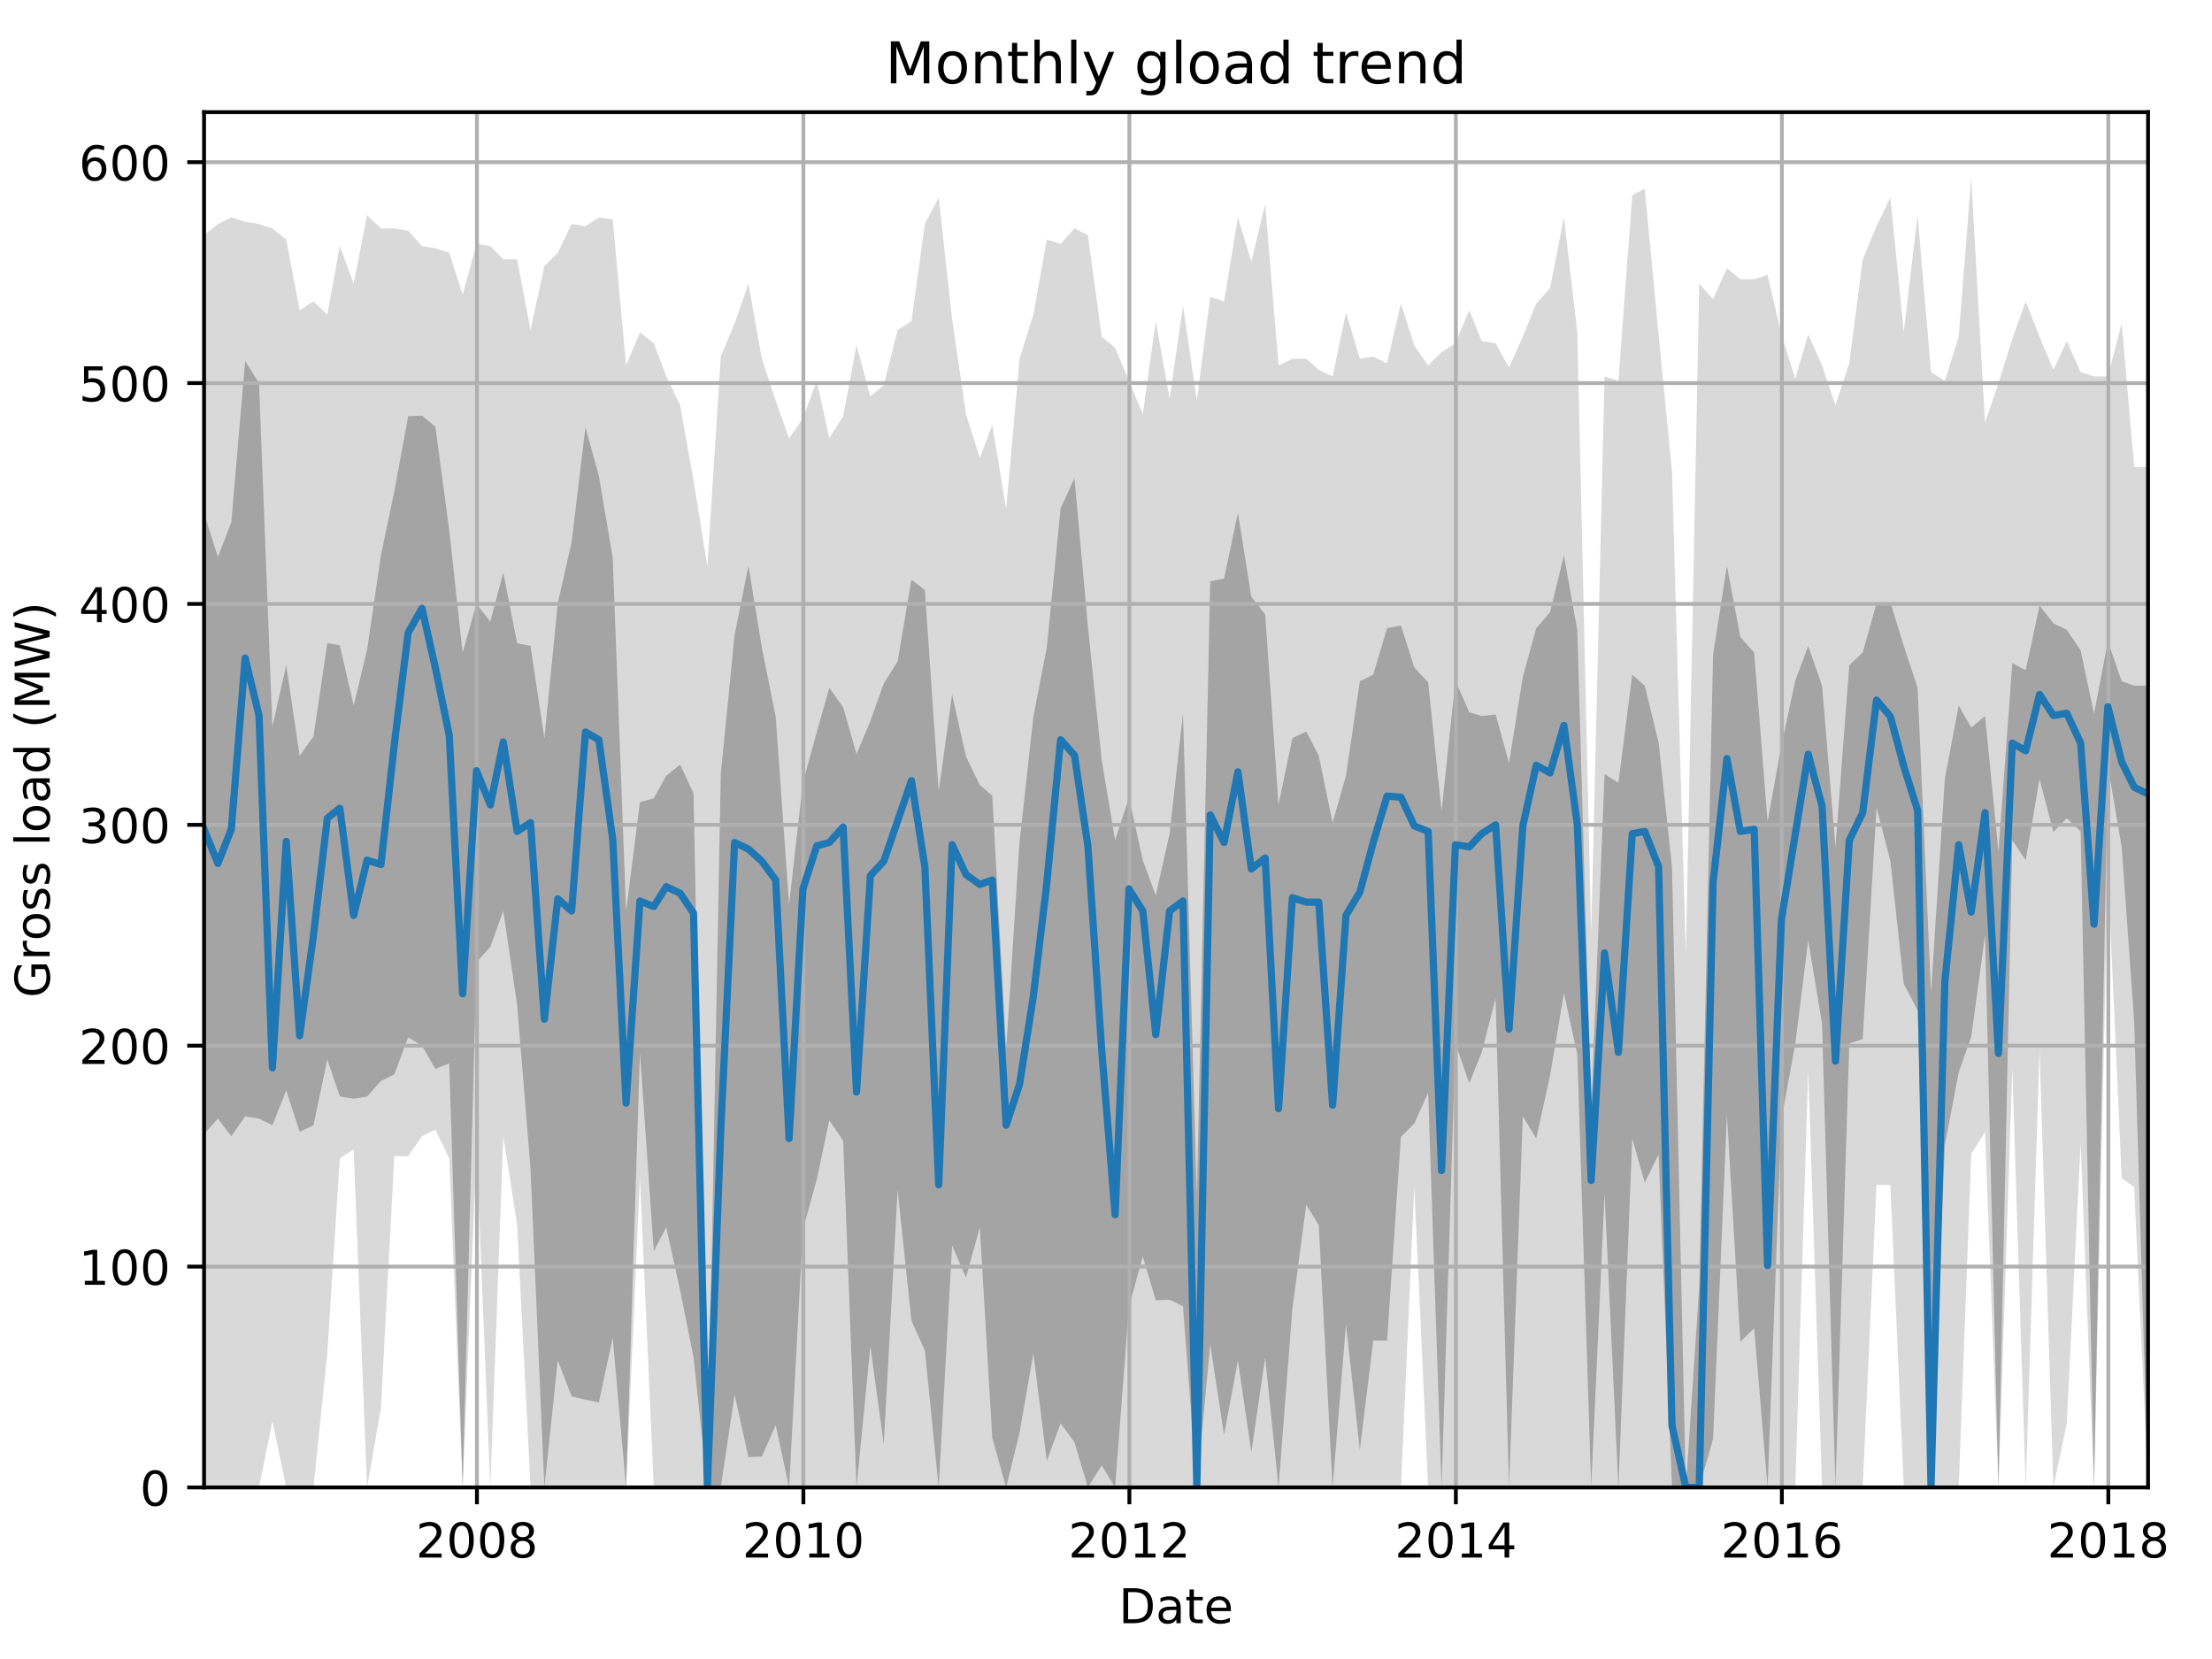 <?xml version="1.0" encoding="utf-8" standalone="no"?>
<!DOCTYPE svg PUBLIC "-//W3C//DTD SVG 1.1//EN"
  "http://www.w3.org/Graphics/SVG/1.1/DTD/svg11.dtd">
<!-- Created with matplotlib (http://matplotlib.org/) -->
<svg height="345.6pt" version="1.1" viewBox="0 0 460.8 345.6" width="460.8pt" xmlns="http://www.w3.org/2000/svg" xmlns:xlink="http://www.w3.org/1999/xlink">
 <defs>
  <style type="text/css">
*{stroke-linecap:butt;stroke-linejoin:round;}
  </style>
 </defs>
 <g id="figure_1">
  <g id="patch_1">
   <path d="M 0 345.6 
L 460.8 345.6 
L 460.8 0 
L 0 0 
z
" style="fill:none;"/>
  </g>
  <g id="axes_1">
   <g id="patch_2">
    <path d="M 42.511 309.863 
L 447.48 309.863 
L 447.48 23.365 
L 42.511 23.365 
z
" style="fill:none;"/>
   </g>
   <g id="PolyCollection_1">
    <path clip-path="url(#pe434e7a01a)" d="M 42.511 48.971 
L 42.511 309.863 
L 45.395 309.863 
L 48.186 309.863 
L 51.07 309.863 
L 53.954 309.863 
L 56.745 296.06 
L 59.629 309.863 
L 62.42 309.863 
L 65.304 309.863 
L 68.188 281.796 
L 70.793 241.304 
L 73.677 239.464 
L 76.468 309.863 
L 79.352 293.299 
L 82.143 240.844 
L 85.027 240.844 
L 87.911 236.703 
L 90.702 235.323 
L 93.586 241.304 
L 96.377 309.863 
L 99.261 239.464 
L 102.145 309.863 
L 104.843 236.703 
L 107.727 255.108 
L 110.518 309.863 
L 113.402 309.863 
L 116.193 309.863 
L 119.077 309.863 
L 121.961 309.863 
L 124.752 309.863 
L 127.636 309.863 
L 130.427 309.863 
L 133.311 245.446 
L 136.195 309.863 
L 138.799 309.863 
L 141.683 309.863 
L 144.474 309.863 
L 147.358 309.863 
L 150.149 309.863 
L 153.033 309.863 
L 155.917 309.863 
L 158.708 309.863 
L 161.592 309.863 
L 164.383 309.863 
L 167.267 309.863 
L 170.151 309.863 
L 172.756 309.863 
L 175.64 309.863 
L 178.431 309.863 
L 181.315 309.863 
L 184.106 309.863 
L 186.99 309.863 
L 189.874 309.863 
L 192.665 309.863 
L 195.549 309.863 
L 198.34 309.863 
L 201.224 309.863 
L 204.108 309.863 
L 206.713 309.863 
L 209.597 309.863 
L 212.388 309.863 
L 215.272 309.863 
L 218.063 309.863 
L 220.947 309.863 
L 223.831 309.863 
L 226.622 309.863 
L 229.506 309.863 
L 232.297 309.863 
L 235.181 309.863 
L 238.065 309.863 
L 240.763 309.863 
L 243.647 309.863 
L 246.438 309.863 
L 249.322 309.863 
L 252.113 309.863 
L 254.997 309.863 
L 257.881 309.863 
L 260.672 309.863 
L 263.556 309.863 
L 266.346 309.863 
L 269.23 309.863 
L 272.114 309.863 
L 274.719 309.863 
L 277.603 309.863 
L 280.394 309.863 
L 283.278 309.863 
L 286.069 309.863 
L 288.953 309.863 
L 291.837 309.863 
L 294.628 247.286 
L 297.512 309.863 
L 300.303 309.863 
L 303.187 309.863 
L 306.071 309.863 
L 308.676 309.863 
L 311.56 309.863 
L 314.351 309.863 
L 317.235 309.863 
L 320.026 309.863 
L 322.91 309.863 
L 325.794 309.863 
L 328.585 309.863 
L 331.469 309.863 
L 334.26 309.863 
L 337.144 309.863 
L 340.028 309.863 
L 342.633 309.863 
L 345.517 309.863 
L 348.308 309.863 
L 351.192 309.863 
L 353.983 309.863 
L 356.867 309.863 
L 359.751 309.863 
L 362.542 309.863 
L 365.426 309.863 
L 368.217 309.863 
L 371.101 309.863 
L 373.985 309.863 
L 376.683 222.899 
L 379.567 309.863 
L 382.358 309.863 
L 385.242 309.863 
L 388.032 309.863 
L 390.916 246.826 
L 393.8 246.826 
L 396.591 309.863 
L 399.475 309.863 
L 402.266 309.863 
L 405.15 309.863 
L 408.034 309.863 
L 410.639 240.384 
L 413.523 235.783 
L 416.314 309.863 
L 419.198 222.439 
L 421.989 309.863 
L 424.873 218.758 
L 427.757 309.863 
L 430.548 296.52 
L 433.432 238.084 
L 436.223 309.863 
L 439.107 181.488 
L 441.991 245.446 
L 444.596 247.286 
L 447.48 309.863 
L 447.48 97.285 
L 447.48 97.285 
L 444.596 97.285 
L 441.991 67.376 
L 439.107 78.419 
L 436.223 78.419 
L 433.432 77.499 
L 430.548 71.057 
L 427.757 77.039 
L 424.873 70.137 
L 421.989 62.775 
L 419.198 70.597 
L 416.314 79.8 
L 413.523 88.082 
L 410.639 37.008 
L 408.034 70.137 
L 405.15 79.34 
L 402.266 77.499 
L 399.475 44.83 
L 396.591 69.217 
L 393.8 41.149 
L 390.916 47.131 
L 388.032 54.033 
L 385.242 75.659 
L 382.358 84.401 
L 379.567 76.119 
L 376.683 69.677 
L 373.985 78.879 
L 371.101 69.677 
L 368.217 57.253 
L 365.426 58.174 
L 362.542 58.174 
L 359.751 55.873 
L 356.867 62.315 
L 353.983 59.094 
L 351.192 198.973 
L 348.308 98.205 
L 345.517 69.677 
L 342.633 39.308 
L 340.028 40.689 
L 337.144 79.34 
L 334.26 78.419 
L 331.469 194.371 
L 328.585 69.217 
L 325.794 45.29 
L 322.91 60.014 
L 320.026 63.235 
L 317.235 70.137 
L 314.351 76.579 
L 311.56 71.517 
L 308.676 71.057 
L 306.071 64.615 
L 303.187 71.517 
L 300.303 73.358 
L 297.512 76.119 
L 294.628 71.978 
L 291.837 63.235 
L 288.953 75.659 
L 286.069 74.278 
L 283.278 74.738 
L 280.394 65.076 
L 277.603 78.419 
L 274.719 77.039 
L 272.114 74.738 
L 269.23 74.738 
L 266.346 76.119 
L 263.556 42.529 
L 260.672 54.493 
L 257.881 45.29 
L 254.997 62.775 
L 252.113 61.855 
L 249.322 83.481 
L 246.438 63.695 
L 243.647 83.021 
L 240.763 66.916 
L 238.065 86.241 
L 235.181 79.34 
L 232.297 72.438 
L 229.506 70.137 
L 226.622 48.971 
L 223.831 47.591 
L 220.947 50.812 
L 218.063 49.891 
L 215.272 65.536 
L 212.388 74.738 
L 209.597 106.027 
L 206.713 88.542 
L 204.108 95.444 
L 201.224 86.241 
L 198.34 66.456 
L 195.549 41.149 
L 192.665 46.671 
L 189.874 66.916 
L 186.99 68.757 
L 184.106 80.26 
L 181.315 82.56 
L 178.431 71.978 
L 175.64 86.702 
L 172.756 91.303 
L 170.151 79.34 
L 167.267 87.162 
L 164.383 91.303 
L 161.592 83.481 
L 158.708 74.738 
L 155.917 59.094 
L 153.033 67.376 
L 150.149 74.278 
L 147.358 117.99 
L 144.474 100.045 
L 141.683 84.401 
L 138.799 78.419 
L 136.195 71.517 
L 133.311 69.217 
L 130.427 76.119 
L 127.636 45.75 
L 124.752 45.29 
L 121.961 47.131 
L 119.077 46.671 
L 116.193 52.652 
L 113.402 55.413 
L 110.518 68.757 
L 107.727 54.033 
L 104.843 54.033 
L 102.145 51.272 
L 99.261 50.812 
L 96.377 61.395 
L 93.586 52.652 
L 90.702 51.732 
L 87.911 51.272 
L 85.027 48.051 
L 82.143 47.591 
L 79.352 47.591 
L 76.468 44.83 
L 73.677 59.094 
L 70.793 51.272 
L 68.188 65.536 
L 65.304 62.775 
L 62.42 64.615 
L 59.629 49.891 
L 56.745 47.591 
L 53.954 46.671 
L 51.07 46.21 
L 48.186 45.29 
L 45.395 46.671 
L 42.511 48.971 
z
" style="fill:#808080;fill-opacity:0.3;"/>
   </g>
   <g id="PolyCollection_2">
    <path clip-path="url(#pe434e7a01a)" d="M 42.511 106.947 
L 42.511 236.243 
L 45.395 233.022 
L 48.186 236.703 
L 51.07 232.562 
L 53.954 233.022 
L 56.745 234.403 
L 59.629 227.156 
L 62.42 235.783 
L 65.304 234.403 
L 68.188 220.714 
L 70.793 228.421 
L 73.677 228.881 
L 76.468 228.421 
L 79.352 225.2 
L 82.143 223.82 
L 85.027 216.113 
L 87.911 217.838 
L 90.702 222.669 
L 93.586 221.519 
L 96.377 309.863 
L 99.261 200.468 
L 102.145 197.247 
L 104.843 189.77 
L 107.727 209.326 
L 110.518 243.375 
L 113.402 309.863 
L 116.193 283.406 
L 119.077 290.883 
L 121.961 291.573 
L 124.752 292.149 
L 127.636 278.69 
L 130.427 309.863 
L 133.311 219.333 
L 136.195 260.63 
L 138.799 255.683 
L 141.683 268.797 
L 144.474 282.716 
L 147.358 309.863 
L 150.149 309.863 
L 153.033 290.538 
L 155.917 303.537 
L 158.708 303.422 
L 161.592 296.865 
L 164.383 309.863 
L 167.267 256.144 
L 170.151 245.676 
L 172.756 233.367 
L 175.64 237.623 
L 178.431 309.863 
L 181.315 280.415 
L 184.106 300.891 
L 186.99 247.861 
L 189.874 275.124 
L 192.665 281.336 
L 195.549 309.863 
L 198.34 259.48 
L 201.224 266.151 
L 204.108 255.683 
L 206.713 299.511 
L 209.597 309.863 
L 212.388 298.475 
L 215.272 281.911 
L 218.063 304.342 
L 220.947 296.52 
L 223.831 300.431 
L 226.622 309.863 
L 229.506 305.262 
L 232.297 309.863 
L 235.181 272.248 
L 238.065 261.78 
L 240.763 270.868 
L 243.647 270.753 
L 246.438 272.133 
L 249.322 309.863 
L 252.113 280.07 
L 254.997 298.935 
L 257.881 283.406 
L 260.672 302.501 
L 263.556 282.831 
L 266.346 309.863 
L 269.23 272.593 
L 272.114 250.967 
L 274.719 255.223 
L 277.603 309.863 
L 280.394 275.814 
L 283.278 302.041 
L 286.069 279.265 
L 288.953 279.265 
L 291.837 236.818 
L 294.628 234.057 
L 297.512 227.616 
L 300.303 309.863 
L 303.187 217.378 
L 306.071 225.66 
L 308.676 219.218 
L 311.56 207.945 
L 314.351 309.863 
L 317.235 232.562 
L 320.026 237.163 
L 322.91 224.05 
L 325.794 206.91 
L 328.585 219.678 
L 331.469 309.863 
L 334.26 248.667 
L 337.144 309.863 
L 340.028 237.163 
L 342.633 246.366 
L 345.517 240.499 
L 348.308 309.863 
L 351.192 309.863 
L 353.983 309.863 
L 356.867 299.741 
L 359.751 232.217 
L 362.542 279.495 
L 365.426 276.734 
L 368.217 309.863 
L 371.101 233.137 
L 373.985 217.493 
L 376.683 195.867 
L 379.567 213.237 
L 382.358 309.863 
L 385.242 217.378 
L 388.032 216.458 
L 390.916 168.259 
L 393.8 179.302 
L 396.591 204.954 
L 399.475 210.476 
L 402.266 309.863 
L 405.15 238.544 
L 408.034 223.36 
L 410.639 215.997 
L 413.523 194.832 
L 416.314 309.863 
L 419.198 175.046 
L 421.989 179.187 
L 424.873 162.278 
L 427.757 173.321 
L 430.548 170.445 
L 433.432 173.206 
L 436.223 309.863 
L 439.107 159.517 
L 441.991 176.542 
L 444.596 212.777 
L 447.48 309.863 
L 447.48 142.837 
L 447.48 142.837 
L 444.596 142.837 
L 441.991 141.917 
L 439.107 133.635 
L 436.223 148.704 
L 433.432 135.475 
L 430.548 131.219 
L 427.757 129.839 
L 424.873 126.158 
L 421.989 139.616 
L 419.198 138.121 
L 416.314 177.347 
L 413.523 149.164 
L 410.639 151.58 
L 408.034 146.978 
L 405.15 162.163 
L 402.266 206.795 
L 399.475 143.297 
L 396.591 134.555 
L 393.8 125.467 
L 390.916 125.697 
L 388.032 135.935 
L 385.242 138.581 
L 382.358 176.426 
L 379.567 142.837 
L 376.683 134.555 
L 373.985 141.802 
L 371.101 155.261 
L 368.217 171.135 
L 365.426 135.935 
L 362.542 132.714 
L 359.751 117.875 
L 356.867 136.395 
L 353.983 267.992 
L 351.192 309.863 
L 348.308 180.568 
L 345.517 154.685 
L 342.633 142.837 
L 340.028 140.537 
L 337.144 163.083 
L 334.26 161.242 
L 331.469 231.182 
L 328.585 131.334 
L 325.794 115.69 
L 322.91 127.538 
L 320.026 130.874 
L 317.235 140.997 
L 314.351 158.942 
L 311.56 148.819 
L 308.676 149.164 
L 306.071 148.359 
L 303.187 141.802 
L 300.303 168.949 
L 297.512 142.147 
L 294.628 139.041 
L 291.837 130.299 
L 288.953 130.874 
L 286.069 140.537 
L 283.278 141.917 
L 280.394 161.587 
L 277.603 171.365 
L 274.719 157.446 
L 272.114 152.385 
L 269.23 153.765 
L 266.346 167.569 
L 263.556 127.998 
L 260.672 124.317 
L 257.881 106.832 
L 254.997 120.521 
L 252.113 121.096 
L 249.322 249.127 
L 246.438 148.704 
L 243.647 173.666 
L 240.763 186.549 
L 238.065 179.187 
L 235.181 166.189 
L 232.297 175.046 
L 229.506 158.366 
L 226.622 130.414 
L 223.831 99.585 
L 220.947 105.912 
L 218.063 134.9 
L 215.272 149.279 
L 212.388 175.391 
L 209.597 218.643 
L 206.713 165.729 
L 204.108 163.543 
L 201.224 157.561 
L 198.34 144.678 
L 195.549 164.808 
L 192.665 122.937 
L 189.874 120.751 
L 186.99 137.776 
L 184.106 142.377 
L 181.315 150.199 
L 178.431 157.101 
L 175.64 147.323 
L 172.756 143.297 
L 170.151 152.5 
L 167.267 162.968 
L 164.383 188.39 
L 161.592 149.279 
L 158.708 134.9 
L 155.917 117.875 
L 153.033 132.254 
L 150.149 161.242 
L 147.358 309.863 
L 144.474 165.268 
L 141.683 159.287 
L 138.799 161.587 
L 136.195 166.304 
L 133.311 167.109 
L 130.427 189.77 
L 127.636 116.15 
L 124.752 99.125 
L 121.961 89.002 
L 119.077 112.929 
L 116.193 125.697 
L 113.402 153.765 
L 110.518 134.555 
L 107.727 133.98 
L 104.843 119.256 
L 102.145 129.493 
L 99.261 125.812 
L 96.377 135.935 
L 93.586 110.513 
L 90.702 88.887 
L 87.911 86.587 
L 85.027 86.702 
L 82.143 102.346 
L 79.352 115.69 
L 76.468 135.36 
L 73.677 146.978 
L 70.793 134.44 
L 68.188 133.98 
L 65.304 153.42 
L 62.42 157.446 
L 59.629 138.581 
L 56.745 151.35 
L 53.954 79.8 
L 51.07 75.198 
L 48.186 108.788 
L 45.395 116.035 
L 42.511 106.947 
z
" style="fill:#808080;fill-opacity:0.6;"/>
   </g>
   <g id="matplotlib.axis_1">
    <g id="xtick_1">
     <g id="line2d_1">
      <path clip-path="url(#pe434e7a01a)" d="M 99.354 309.863 
L 99.354 23.365 
" style="fill:none;stroke:#b0b0b0;stroke-linecap:square;stroke-width:0.8;"/>
     </g>
     <g id="line2d_2">
      <defs>
       <path d="M 0 0 
L 0 3.5 
" id="mf717e17747" style="stroke:#000000;stroke-width:0.8;"/>
      </defs>
      <g>
       <use style="stroke:#000000;stroke-width:0.8;" x="99.354" xlink:href="#mf717e17747" y="309.863"/>
      </g>
     </g>
     <g id="text_1">
      <!-- 2008 -->
      <defs>
       <path d="M 19.188 8.297 
L 53.609 8.297 
L 53.609 0 
L 7.328 0 
L 7.328 8.297 
Q 12.938 14.109 22.625 23.891 
Q 32.328 33.688 34.812 36.531 
Q 39.547 41.844 41.422 45.531 
Q 43.312 49.219 43.312 52.781 
Q 43.312 58.594 39.234 62.25 
Q 35.156 65.922 28.609 65.922 
Q 23.969 65.922 18.812 64.312 
Q 13.672 62.703 7.812 59.422 
L 7.812 69.391 
Q 13.766 71.781 18.938 73 
Q 24.125 74.219 28.422 74.219 
Q 39.75 74.219 46.484 68.547 
Q 53.219 62.891 53.219 53.422 
Q 53.219 48.922 51.531 44.891 
Q 49.859 40.875 45.406 35.406 
Q 44.188 33.984 37.641 27.219 
Q 31.109 20.453 19.188 8.297 
z
" id="DejaVuSans-32"/>
       <path d="M 31.781 66.406 
Q 24.172 66.406 20.328 58.906 
Q 16.5 51.422 16.5 36.375 
Q 16.5 21.391 20.328 13.891 
Q 24.172 6.391 31.781 6.391 
Q 39.453 6.391 43.281 13.891 
Q 47.125 21.391 47.125 36.375 
Q 47.125 51.422 43.281 58.906 
Q 39.453 66.406 31.781 66.406 
z
M 31.781 74.219 
Q 44.047 74.219 50.516 64.516 
Q 56.984 54.828 56.984 36.375 
Q 56.984 17.969 50.516 8.266 
Q 44.047 -1.422 31.781 -1.422 
Q 19.531 -1.422 13.062 8.266 
Q 6.594 17.969 6.594 36.375 
Q 6.594 54.828 13.062 64.516 
Q 19.531 74.219 31.781 74.219 
z
" id="DejaVuSans-30"/>
       <path d="M 31.781 34.625 
Q 24.75 34.625 20.719 30.859 
Q 16.703 27.094 16.703 20.516 
Q 16.703 13.922 20.719 10.156 
Q 24.75 6.391 31.781 6.391 
Q 38.812 6.391 42.859 10.172 
Q 46.922 13.969 46.922 20.516 
Q 46.922 27.094 42.891 30.859 
Q 38.875 34.625 31.781 34.625 
z
M 21.922 38.812 
Q 15.578 40.375 12.031 44.719 
Q 8.5 49.078 8.5 55.328 
Q 8.5 64.062 14.719 69.141 
Q 20.953 74.219 31.781 74.219 
Q 42.672 74.219 48.875 69.141 
Q 55.078 64.062 55.078 55.328 
Q 55.078 49.078 51.531 44.719 
Q 48 40.375 41.703 38.812 
Q 48.828 37.156 52.797 32.312 
Q 56.781 27.484 56.781 20.516 
Q 56.781 9.906 50.312 4.234 
Q 43.844 -1.422 31.781 -1.422 
Q 19.734 -1.422 13.25 4.234 
Q 6.781 9.906 6.781 20.516 
Q 6.781 27.484 10.781 32.312 
Q 14.797 37.156 21.922 38.812 
z
M 18.312 54.391 
Q 18.312 48.734 21.844 45.562 
Q 25.391 42.391 31.781 42.391 
Q 38.141 42.391 41.719 45.562 
Q 45.312 48.734 45.312 54.391 
Q 45.312 60.062 41.719 63.234 
Q 38.141 66.406 31.781 66.406 
Q 25.391 66.406 21.844 63.234 
Q 18.312 60.062 18.312 54.391 
z
" id="DejaVuSans-38"/>
      </defs>
      <g transform="translate(86.629 324.462)scale(0.1 -0.1)">
       <use xlink:href="#DejaVuSans-32"/>
       <use x="63.623" xlink:href="#DejaVuSans-30"/>
       <use x="127.246" xlink:href="#DejaVuSans-30"/>
       <use x="190.869" xlink:href="#DejaVuSans-38"/>
      </g>
     </g>
    </g>
    <g id="xtick_2">
     <g id="line2d_3">
      <path clip-path="url(#pe434e7a01a)" d="M 167.36 309.863 
L 167.36 23.365 
" style="fill:none;stroke:#b0b0b0;stroke-linecap:square;stroke-width:0.8;"/>
     </g>
     <g id="line2d_4">
      <g>
       <use style="stroke:#000000;stroke-width:0.8;" x="167.36" xlink:href="#mf717e17747" y="309.863"/>
      </g>
     </g>
     <g id="text_2">
      <!-- 2010 -->
      <defs>
       <path d="M 12.406 8.297 
L 28.516 8.297 
L 28.516 63.922 
L 10.984 60.406 
L 10.984 69.391 
L 28.422 72.906 
L 38.281 72.906 
L 38.281 8.297 
L 54.391 8.297 
L 54.391 0 
L 12.406 0 
z
" id="DejaVuSans-31"/>
      </defs>
      <g transform="translate(154.635 324.462)scale(0.1 -0.1)">
       <use xlink:href="#DejaVuSans-32"/>
       <use x="63.623" xlink:href="#DejaVuSans-30"/>
       <use x="127.246" xlink:href="#DejaVuSans-31"/>
       <use x="190.869" xlink:href="#DejaVuSans-30"/>
      </g>
     </g>
    </g>
    <g id="xtick_3">
     <g id="line2d_5">
      <path clip-path="url(#pe434e7a01a)" d="M 235.274 309.863 
L 235.274 23.365 
" style="fill:none;stroke:#b0b0b0;stroke-linecap:square;stroke-width:0.8;"/>
     </g>
     <g id="line2d_6">
      <g>
       <use style="stroke:#000000;stroke-width:0.8;" x="235.274" xlink:href="#mf717e17747" y="309.863"/>
      </g>
     </g>
     <g id="text_3">
      <!-- 2012 -->
      <g transform="translate(222.549 324.462)scale(0.1 -0.1)">
       <use xlink:href="#DejaVuSans-32"/>
       <use x="63.623" xlink:href="#DejaVuSans-30"/>
       <use x="127.246" xlink:href="#DejaVuSans-31"/>
       <use x="190.869" xlink:href="#DejaVuSans-32"/>
      </g>
     </g>
    </g>
    <g id="xtick_4">
     <g id="line2d_7">
      <path clip-path="url(#pe434e7a01a)" d="M 303.28 309.863 
L 303.28 23.365 
" style="fill:none;stroke:#b0b0b0;stroke-linecap:square;stroke-width:0.8;"/>
     </g>
     <g id="line2d_8">
      <g>
       <use style="stroke:#000000;stroke-width:0.8;" x="303.28" xlink:href="#mf717e17747" y="309.863"/>
      </g>
     </g>
     <g id="text_4">
      <!-- 2014 -->
      <defs>
       <path d="M 37.797 64.312 
L 12.891 25.391 
L 37.797 25.391 
z
M 35.203 72.906 
L 47.609 72.906 
L 47.609 25.391 
L 58.016 25.391 
L 58.016 17.188 
L 47.609 17.188 
L 47.609 0 
L 37.797 0 
L 37.797 17.188 
L 4.891 17.188 
L 4.891 26.703 
z
" id="DejaVuSans-34"/>
      </defs>
      <g transform="translate(290.555 324.462)scale(0.1 -0.1)">
       <use xlink:href="#DejaVuSans-32"/>
       <use x="63.623" xlink:href="#DejaVuSans-30"/>
       <use x="127.246" xlink:href="#DejaVuSans-31"/>
       <use x="190.869" xlink:href="#DejaVuSans-34"/>
      </g>
     </g>
    </g>
    <g id="xtick_5">
     <g id="line2d_9">
      <path clip-path="url(#pe434e7a01a)" d="M 371.194 309.863 
L 371.194 23.365 
" style="fill:none;stroke:#b0b0b0;stroke-linecap:square;stroke-width:0.8;"/>
     </g>
     <g id="line2d_10">
      <g>
       <use style="stroke:#000000;stroke-width:0.8;" x="371.194" xlink:href="#mf717e17747" y="309.863"/>
      </g>
     </g>
     <g id="text_5">
      <!-- 2016 -->
      <defs>
       <path d="M 33.016 40.375 
Q 26.375 40.375 22.484 35.828 
Q 18.609 31.297 18.609 23.391 
Q 18.609 15.531 22.484 10.953 
Q 26.375 6.391 33.016 6.391 
Q 39.656 6.391 43.531 10.953 
Q 47.406 15.531 47.406 23.391 
Q 47.406 31.297 43.531 35.828 
Q 39.656 40.375 33.016 40.375 
z
M 52.594 71.297 
L 52.594 62.312 
Q 48.875 64.062 45.094 64.984 
Q 41.312 65.922 37.594 65.922 
Q 27.828 65.922 22.672 59.328 
Q 17.531 52.734 16.797 39.406 
Q 19.672 43.656 24.016 45.922 
Q 28.375 48.188 33.594 48.188 
Q 44.578 48.188 50.953 41.516 
Q 57.328 34.859 57.328 23.391 
Q 57.328 12.156 50.688 5.359 
Q 44.047 -1.422 33.016 -1.422 
Q 20.359 -1.422 13.672 8.266 
Q 6.984 17.969 6.984 36.375 
Q 6.984 53.656 15.188 63.938 
Q 23.391 74.219 37.203 74.219 
Q 40.922 74.219 44.703 73.484 
Q 48.484 72.75 52.594 71.297 
z
" id="DejaVuSans-36"/>
      </defs>
      <g transform="translate(358.469 324.462)scale(0.1 -0.1)">
       <use xlink:href="#DejaVuSans-32"/>
       <use x="63.623" xlink:href="#DejaVuSans-30"/>
       <use x="127.246" xlink:href="#DejaVuSans-31"/>
       <use x="190.869" xlink:href="#DejaVuSans-36"/>
      </g>
     </g>
    </g>
    <g id="xtick_6">
     <g id="line2d_11">
      <path clip-path="url(#pe434e7a01a)" d="M 439.2 309.863 
L 439.2 23.365 
" style="fill:none;stroke:#b0b0b0;stroke-linecap:square;stroke-width:0.8;"/>
     </g>
     <g id="line2d_12">
      <g>
       <use style="stroke:#000000;stroke-width:0.8;" x="439.2" xlink:href="#mf717e17747" y="309.863"/>
      </g>
     </g>
     <g id="text_6">
      <!-- 2018 -->
      <g transform="translate(426.475 324.462)scale(0.1 -0.1)">
       <use xlink:href="#DejaVuSans-32"/>
       <use x="63.623" xlink:href="#DejaVuSans-30"/>
       <use x="127.246" xlink:href="#DejaVuSans-31"/>
       <use x="190.869" xlink:href="#DejaVuSans-38"/>
      </g>
     </g>
    </g>
    <g id="text_7">
     <!-- Date -->
     <defs>
      <path d="M 19.672 64.797 
L 19.672 8.109 
L 31.594 8.109 
Q 46.688 8.109 53.688 14.938 
Q 60.688 21.781 60.688 36.531 
Q 60.688 51.172 53.688 57.984 
Q 46.688 64.797 31.594 64.797 
z
M 9.812 72.906 
L 30.078 72.906 
Q 51.266 72.906 61.172 64.094 
Q 71.094 55.281 71.094 36.531 
Q 71.094 17.672 61.125 8.828 
Q 51.172 0 30.078 0 
L 9.812 0 
z
" id="DejaVuSans-44"/>
      <path d="M 34.281 27.484 
Q 23.391 27.484 19.188 25 
Q 14.984 22.516 14.984 16.5 
Q 14.984 11.719 18.141 8.906 
Q 21.297 6.109 26.703 6.109 
Q 34.188 6.109 38.703 11.406 
Q 43.219 16.703 43.219 25.484 
L 43.219 27.484 
z
M 52.203 31.203 
L 52.203 0 
L 43.219 0 
L 43.219 8.297 
Q 40.141 3.328 35.547 0.953 
Q 30.953 -1.422 24.312 -1.422 
Q 15.922 -1.422 10.953 3.297 
Q 6 8.016 6 15.922 
Q 6 25.141 12.172 29.828 
Q 18.359 34.516 30.609 34.516 
L 43.219 34.516 
L 43.219 35.406 
Q 43.219 41.609 39.141 45 
Q 35.062 48.391 27.688 48.391 
Q 23 48.391 18.547 47.266 
Q 14.109 46.141 10.016 43.891 
L 10.016 52.203 
Q 14.938 54.109 19.578 55.047 
Q 24.219 56 28.609 56 
Q 40.484 56 46.344 49.844 
Q 52.203 43.703 52.203 31.203 
z
" id="DejaVuSans-61"/>
      <path d="M 18.312 70.219 
L 18.312 54.688 
L 36.812 54.688 
L 36.812 47.703 
L 18.312 47.703 
L 18.312 18.016 
Q 18.312 11.328 20.141 9.422 
Q 21.969 7.516 27.594 7.516 
L 36.812 7.516 
L 36.812 0 
L 27.594 0 
Q 17.188 0 13.234 3.875 
Q 9.281 7.766 9.281 18.016 
L 9.281 47.703 
L 2.688 47.703 
L 2.688 54.688 
L 9.281 54.688 
L 9.281 70.219 
z
" id="DejaVuSans-74"/>
      <path d="M 56.203 29.594 
L 56.203 25.203 
L 14.891 25.203 
Q 15.484 15.922 20.484 11.062 
Q 25.484 6.203 34.422 6.203 
Q 39.594 6.203 44.453 7.469 
Q 49.312 8.734 54.109 11.281 
L 54.109 2.781 
Q 49.266 0.734 44.188 -0.344 
Q 39.109 -1.422 33.891 -1.422 
Q 20.797 -1.422 13.156 6.188 
Q 5.516 13.812 5.516 26.812 
Q 5.516 40.234 12.766 48.109 
Q 20.016 56 32.328 56 
Q 43.359 56 49.781 48.891 
Q 56.203 41.797 56.203 29.594 
z
M 47.219 32.234 
Q 47.125 39.594 43.094 43.984 
Q 39.062 48.391 32.422 48.391 
Q 24.906 48.391 20.391 44.141 
Q 15.875 39.891 15.188 32.172 
z
" id="DejaVuSans-65"/>
     </defs>
     <g transform="translate(233.045 338.14)scale(0.1 -0.1)">
      <use xlink:href="#DejaVuSans-44"/>
      <use x="77.002" xlink:href="#DejaVuSans-61"/>
      <use x="138.281" xlink:href="#DejaVuSans-74"/>
      <use x="177.49" xlink:href="#DejaVuSans-65"/>
     </g>
    </g>
   </g>
   <g id="matplotlib.axis_2">
    <g id="ytick_1">
     <g id="line2d_13">
      <path clip-path="url(#pe434e7a01a)" d="M 42.511 309.863 
L 447.48 309.863 
" style="fill:none;stroke:#b0b0b0;stroke-linecap:square;stroke-width:0.8;"/>
     </g>
     <g id="line2d_14">
      <defs>
       <path d="M 0 0 
L -3.5 0 
" id="m5cb52515b0" style="stroke:#000000;stroke-width:0.8;"/>
      </defs>
      <g>
       <use style="stroke:#000000;stroke-width:0.8;" x="42.511" xlink:href="#m5cb52515b0" y="309.863"/>
      </g>
     </g>
     <g id="text_8">
      <!-- 0 -->
      <g transform="translate(29.149 313.663)scale(0.1 -0.1)">
       <use xlink:href="#DejaVuSans-30"/>
      </g>
     </g>
    </g>
    <g id="ytick_2">
     <g id="line2d_15">
      <path clip-path="url(#pe434e7a01a)" d="M 42.511 263.851 
L 447.48 263.851 
" style="fill:none;stroke:#b0b0b0;stroke-linecap:square;stroke-width:0.8;"/>
     </g>
     <g id="line2d_16">
      <g>
       <use style="stroke:#000000;stroke-width:0.8;" x="42.511" xlink:href="#m5cb52515b0" y="263.851"/>
      </g>
     </g>
     <g id="text_9">
      <!-- 100 -->
      <g transform="translate(16.424 267.65)scale(0.1 -0.1)">
       <use xlink:href="#DejaVuSans-31"/>
       <use x="63.623" xlink:href="#DejaVuSans-30"/>
       <use x="127.246" xlink:href="#DejaVuSans-30"/>
      </g>
     </g>
    </g>
    <g id="ytick_3">
     <g id="line2d_17">
      <path clip-path="url(#pe434e7a01a)" d="M 42.511 217.838 
L 447.48 217.838 
" style="fill:none;stroke:#b0b0b0;stroke-linecap:square;stroke-width:0.8;"/>
     </g>
     <g id="line2d_18">
      <g>
       <use style="stroke:#000000;stroke-width:0.8;" x="42.511" xlink:href="#m5cb52515b0" y="217.838"/>
      </g>
     </g>
     <g id="text_10">
      <!-- 200 -->
      <g transform="translate(16.424 221.637)scale(0.1 -0.1)">
       <use xlink:href="#DejaVuSans-32"/>
       <use x="63.623" xlink:href="#DejaVuSans-30"/>
       <use x="127.246" xlink:href="#DejaVuSans-30"/>
      </g>
     </g>
    </g>
    <g id="ytick_4">
     <g id="line2d_19">
      <path clip-path="url(#pe434e7a01a)" d="M 42.511 171.825 
L 447.48 171.825 
" style="fill:none;stroke:#b0b0b0;stroke-linecap:square;stroke-width:0.8;"/>
     </g>
     <g id="line2d_20">
      <g>
       <use style="stroke:#000000;stroke-width:0.8;" x="42.511" xlink:href="#m5cb52515b0" y="171.825"/>
      </g>
     </g>
     <g id="text_11">
      <!-- 300 -->
      <defs>
       <path d="M 40.578 39.312 
Q 47.656 37.797 51.625 33 
Q 55.609 28.219 55.609 21.188 
Q 55.609 10.406 48.188 4.484 
Q 40.766 -1.422 27.094 -1.422 
Q 22.516 -1.422 17.656 -0.516 
Q 12.797 0.391 7.625 2.203 
L 7.625 11.719 
Q 11.719 9.328 16.594 8.109 
Q 21.484 6.891 26.812 6.891 
Q 36.078 6.891 40.938 10.547 
Q 45.797 14.203 45.797 21.188 
Q 45.797 27.641 41.281 31.266 
Q 36.766 34.906 28.719 34.906 
L 20.219 34.906 
L 20.219 43.016 
L 29.109 43.016 
Q 36.375 43.016 40.234 45.922 
Q 44.094 48.828 44.094 54.297 
Q 44.094 59.906 40.109 62.906 
Q 36.141 65.922 28.719 65.922 
Q 24.656 65.922 20.016 65.031 
Q 15.375 64.156 9.812 62.312 
L 9.812 71.094 
Q 15.438 72.656 20.344 73.438 
Q 25.25 74.219 29.594 74.219 
Q 40.828 74.219 47.359 69.109 
Q 53.906 64.016 53.906 55.328 
Q 53.906 49.266 50.438 45.094 
Q 46.969 40.922 40.578 39.312 
z
" id="DejaVuSans-33"/>
      </defs>
      <g transform="translate(16.424 175.624)scale(0.1 -0.1)">
       <use xlink:href="#DejaVuSans-33"/>
       <use x="63.623" xlink:href="#DejaVuSans-30"/>
       <use x="127.246" xlink:href="#DejaVuSans-30"/>
      </g>
     </g>
    </g>
    <g id="ytick_5">
     <g id="line2d_21">
      <path clip-path="url(#pe434e7a01a)" d="M 42.511 125.812 
L 447.48 125.812 
" style="fill:none;stroke:#b0b0b0;stroke-linecap:square;stroke-width:0.8;"/>
     </g>
     <g id="line2d_22">
      <g>
       <use style="stroke:#000000;stroke-width:0.8;" x="42.511" xlink:href="#m5cb52515b0" y="125.812"/>
      </g>
     </g>
     <g id="text_12">
      <!-- 400 -->
      <g transform="translate(16.424 129.612)scale(0.1 -0.1)">
       <use xlink:href="#DejaVuSans-34"/>
       <use x="63.623" xlink:href="#DejaVuSans-30"/>
       <use x="127.246" xlink:href="#DejaVuSans-30"/>
      </g>
     </g>
    </g>
    <g id="ytick_6">
     <g id="line2d_23">
      <path clip-path="url(#pe434e7a01a)" d="M 42.511 79.8 
L 447.48 79.8 
" style="fill:none;stroke:#b0b0b0;stroke-linecap:square;stroke-width:0.8;"/>
     </g>
     <g id="line2d_24">
      <g>
       <use style="stroke:#000000;stroke-width:0.8;" x="42.511" xlink:href="#m5cb52515b0" y="79.8"/>
      </g>
     </g>
     <g id="text_13">
      <!-- 500 -->
      <defs>
       <path d="M 10.797 72.906 
L 49.516 72.906 
L 49.516 64.594 
L 19.828 64.594 
L 19.828 46.734 
Q 21.969 47.469 24.109 47.828 
Q 26.266 48.188 28.422 48.188 
Q 40.625 48.188 47.75 41.5 
Q 54.891 34.812 54.891 23.391 
Q 54.891 11.625 47.562 5.094 
Q 40.234 -1.422 26.906 -1.422 
Q 22.312 -1.422 17.547 -0.641 
Q 12.797 0.141 7.719 1.703 
L 7.719 11.625 
Q 12.109 9.234 16.797 8.062 
Q 21.484 6.891 26.703 6.891 
Q 35.156 6.891 40.078 11.328 
Q 45.016 15.766 45.016 23.391 
Q 45.016 31 40.078 35.438 
Q 35.156 39.891 26.703 39.891 
Q 22.75 39.891 18.812 39.016 
Q 14.891 38.141 10.797 36.281 
z
" id="DejaVuSans-35"/>
      </defs>
      <g transform="translate(16.424 83.599)scale(0.1 -0.1)">
       <use xlink:href="#DejaVuSans-35"/>
       <use x="63.623" xlink:href="#DejaVuSans-30"/>
       <use x="127.246" xlink:href="#DejaVuSans-30"/>
      </g>
     </g>
    </g>
    <g id="ytick_7">
     <g id="line2d_25">
      <path clip-path="url(#pe434e7a01a)" d="M 42.511 33.787 
L 447.48 33.787 
" style="fill:none;stroke:#b0b0b0;stroke-linecap:square;stroke-width:0.8;"/>
     </g>
     <g id="line2d_26">
      <g>
       <use style="stroke:#000000;stroke-width:0.8;" x="42.511" xlink:href="#m5cb52515b0" y="33.787"/>
      </g>
     </g>
     <g id="text_14">
      <!-- 600 -->
      <g transform="translate(16.424 37.586)scale(0.1 -0.1)">
       <use xlink:href="#DejaVuSans-36"/>
       <use x="63.623" xlink:href="#DejaVuSans-30"/>
       <use x="127.246" xlink:href="#DejaVuSans-30"/>
      </g>
     </g>
    </g>
    <g id="text_15">
     <!-- Gross load (MW) -->
     <defs>
      <path d="M 59.516 10.406 
L 59.516 29.984 
L 43.406 29.984 
L 43.406 38.094 
L 69.281 38.094 
L 69.281 6.781 
Q 63.578 2.734 56.688 0.656 
Q 49.812 -1.422 42 -1.422 
Q 24.906 -1.422 15.25 8.562 
Q 5.609 18.562 5.609 36.375 
Q 5.609 54.25 15.25 64.234 
Q 24.906 74.219 42 74.219 
Q 49.125 74.219 55.547 72.453 
Q 61.969 70.703 67.391 67.281 
L 67.391 56.781 
Q 61.922 61.422 55.766 63.766 
Q 49.609 66.109 42.828 66.109 
Q 29.438 66.109 22.719 58.641 
Q 16.016 51.172 16.016 36.375 
Q 16.016 21.625 22.719 14.156 
Q 29.438 6.688 42.828 6.688 
Q 48.047 6.688 52.141 7.594 
Q 56.25 8.5 59.516 10.406 
z
" id="DejaVuSans-47"/>
      <path d="M 41.109 46.297 
Q 39.594 47.172 37.812 47.578 
Q 36.031 48 33.891 48 
Q 26.266 48 22.188 43.047 
Q 18.109 38.094 18.109 28.812 
L 18.109 0 
L 9.078 0 
L 9.078 54.688 
L 18.109 54.688 
L 18.109 46.188 
Q 20.953 51.172 25.484 53.578 
Q 30.031 56 36.531 56 
Q 37.453 56 38.578 55.875 
Q 39.703 55.766 41.062 55.516 
z
" id="DejaVuSans-72"/>
      <path d="M 30.609 48.391 
Q 23.391 48.391 19.188 42.75 
Q 14.984 37.109 14.984 27.297 
Q 14.984 17.484 19.156 11.844 
Q 23.344 6.203 30.609 6.203 
Q 37.797 6.203 41.984 11.859 
Q 46.188 17.531 46.188 27.297 
Q 46.188 37.016 41.984 42.703 
Q 37.797 48.391 30.609 48.391 
z
M 30.609 56 
Q 42.328 56 49.016 48.375 
Q 55.719 40.766 55.719 27.297 
Q 55.719 13.875 49.016 6.219 
Q 42.328 -1.422 30.609 -1.422 
Q 18.844 -1.422 12.172 6.219 
Q 5.516 13.875 5.516 27.297 
Q 5.516 40.766 12.172 48.375 
Q 18.844 56 30.609 56 
z
" id="DejaVuSans-6f"/>
      <path d="M 44.281 53.078 
L 44.281 44.578 
Q 40.484 46.531 36.375 47.5 
Q 32.281 48.484 27.875 48.484 
Q 21.188 48.484 17.844 46.438 
Q 14.5 44.391 14.5 40.281 
Q 14.5 37.156 16.891 35.375 
Q 19.281 33.594 26.516 31.984 
L 29.594 31.297 
Q 39.156 29.25 43.188 25.516 
Q 47.219 21.781 47.219 15.094 
Q 47.219 7.469 41.188 3.016 
Q 35.156 -1.422 24.609 -1.422 
Q 20.219 -1.422 15.453 -0.562 
Q 10.688 0.297 5.422 2 
L 5.422 11.281 
Q 10.406 8.688 15.234 7.391 
Q 20.062 6.109 24.812 6.109 
Q 31.156 6.109 34.562 8.281 
Q 37.984 10.453 37.984 14.406 
Q 37.984 18.062 35.516 20.016 
Q 33.062 21.969 24.703 23.781 
L 21.578 24.516 
Q 13.234 26.266 9.516 29.906 
Q 5.812 33.547 5.812 39.891 
Q 5.812 47.609 11.281 51.797 
Q 16.75 56 26.812 56 
Q 31.781 56 36.172 55.266 
Q 40.578 54.547 44.281 53.078 
z
" id="DejaVuSans-73"/>
      <path id="DejaVuSans-20"/>
      <path d="M 9.422 75.984 
L 18.406 75.984 
L 18.406 0 
L 9.422 0 
z
" id="DejaVuSans-6c"/>
      <path d="M 45.406 46.391 
L 45.406 75.984 
L 54.391 75.984 
L 54.391 0 
L 45.406 0 
L 45.406 8.203 
Q 42.578 3.328 38.25 0.953 
Q 33.938 -1.422 27.875 -1.422 
Q 17.969 -1.422 11.734 6.484 
Q 5.516 14.406 5.516 27.297 
Q 5.516 40.188 11.734 48.094 
Q 17.969 56 27.875 56 
Q 33.938 56 38.25 53.625 
Q 42.578 51.266 45.406 46.391 
z
M 14.797 27.297 
Q 14.797 17.391 18.875 11.75 
Q 22.953 6.109 30.078 6.109 
Q 37.203 6.109 41.297 11.75 
Q 45.406 17.391 45.406 27.297 
Q 45.406 37.203 41.297 42.844 
Q 37.203 48.484 30.078 48.484 
Q 22.953 48.484 18.875 42.844 
Q 14.797 37.203 14.797 27.297 
z
" id="DejaVuSans-64"/>
      <path d="M 31 75.875 
Q 24.469 64.656 21.281 53.656 
Q 18.109 42.672 18.109 31.391 
Q 18.109 20.125 21.312 9.062 
Q 24.516 -2 31 -13.188 
L 23.188 -13.188 
Q 15.875 -1.703 12.234 9.375 
Q 8.594 20.453 8.594 31.391 
Q 8.594 42.281 12.203 53.312 
Q 15.828 64.359 23.188 75.875 
z
" id="DejaVuSans-28"/>
      <path d="M 9.812 72.906 
L 24.516 72.906 
L 43.109 23.297 
L 61.812 72.906 
L 76.516 72.906 
L 76.516 0 
L 66.891 0 
L 66.891 64.016 
L 48.094 14.016 
L 38.188 14.016 
L 19.391 64.016 
L 19.391 0 
L 9.812 0 
z
" id="DejaVuSans-4d"/>
      <path d="M 3.328 72.906 
L 13.281 72.906 
L 28.609 11.281 
L 43.891 72.906 
L 54.984 72.906 
L 70.312 11.281 
L 85.594 72.906 
L 95.609 72.906 
L 77.297 0 
L 64.891 0 
L 49.516 63.281 
L 33.984 0 
L 21.578 0 
z
" id="DejaVuSans-57"/>
      <path d="M 8.016 75.875 
L 15.828 75.875 
Q 23.141 64.359 26.781 53.312 
Q 30.422 42.281 30.422 31.391 
Q 30.422 20.453 26.781 9.375 
Q 23.141 -1.703 15.828 -13.188 
L 8.016 -13.188 
Q 14.5 -2 17.703 9.062 
Q 20.906 20.125 20.906 31.391 
Q 20.906 42.672 17.703 53.656 
Q 14.5 64.656 8.016 75.875 
z
" id="DejaVuSans-29"/>
     </defs>
     <g transform="translate(10.344 207.835)rotate(-90)scale(0.1 -0.1)">
      <use xlink:href="#DejaVuSans-47"/>
      <use x="77.49" xlink:href="#DejaVuSans-72"/>
      <use x="118.572" xlink:href="#DejaVuSans-6f"/>
      <use x="179.754" xlink:href="#DejaVuSans-73"/>
      <use x="231.854" xlink:href="#DejaVuSans-73"/>
      <use x="283.953" xlink:href="#DejaVuSans-20"/>
      <use x="315.74" xlink:href="#DejaVuSans-6c"/>
      <use x="343.523" xlink:href="#DejaVuSans-6f"/>
      <use x="404.705" xlink:href="#DejaVuSans-61"/>
      <use x="465.984" xlink:href="#DejaVuSans-64"/>
      <use x="529.461" xlink:href="#DejaVuSans-20"/>
      <use x="561.248" xlink:href="#DejaVuSans-28"/>
      <use x="600.262" xlink:href="#DejaVuSans-4d"/>
      <use x="686.541" xlink:href="#DejaVuSans-57"/>
      <use x="785.418" xlink:href="#DejaVuSans-29"/>
     </g>
    </g>
   </g>
   <g id="line2d_27">
    <path clip-path="url(#pe434e7a01a)" d="M 42.511 172.745 
L 45.395 179.877 
L 48.186 172.745 
L 51.07 137.086 
L 53.954 149.049 
L 56.745 222.439 
L 59.629 175.276 
L 62.42 215.767 
L 65.304 194.832 
L 68.188 170.445 
L 70.793 168.374 
L 73.677 190.69 
L 76.468 179.187 
L 79.352 180.108 
L 82.143 155.031 
L 85.027 131.794 
L 87.911 126.733 
L 90.702 139.156 
L 93.586 153.19 
L 96.377 207.025 
L 99.261 160.552 
L 102.145 167.684 
L 104.843 154.57 
L 107.727 173.206 
L 110.518 171.365 
L 113.402 212.316 
L 116.193 187.239 
L 119.077 189.77 
L 121.961 152.5 
L 124.752 154.11 
L 127.636 174.816 
L 130.427 229.801 
L 133.311 187.7 
L 136.195 188.85 
L 138.799 184.709 
L 141.683 186.089 
L 144.474 190.23 
L 147.358 309.863 
L 150.149 235.323 
L 153.033 175.506 
L 155.917 176.887 
L 158.708 179.417 
L 161.592 183.328 
L 164.383 237.163 
L 167.267 185.169 
L 170.151 176.196 
L 172.756 175.506 
L 175.64 172.285 
L 178.431 227.501 
L 181.315 182.408 
L 184.106 179.417 
L 189.874 162.623 
L 192.665 180.568 
L 195.549 246.826 
L 198.34 175.966 
L 201.224 182.178 
L 204.108 184.249 
L 206.713 183.328 
L 209.597 234.403 
L 212.388 225.89 
L 215.272 207.485 
L 218.063 184.019 
L 220.947 154.11 
L 223.831 157.331 
L 226.622 176.196 
L 229.506 218.758 
L 232.297 253.038 
L 235.181 185.169 
L 238.065 189.77 
L 240.763 215.537 
L 243.647 189.77 
L 246.438 187.7 
L 249.322 309.863 
L 252.113 169.755 
L 254.997 175.506 
L 257.881 160.782 
L 260.672 181.028 
L 263.556 178.727 
L 266.346 230.952 
L 269.23 187.009 
L 272.114 187.93 
L 274.719 187.93 
L 277.603 230.261 
L 280.394 190.69 
L 283.278 185.859 
L 286.069 175.506 
L 288.953 165.844 
L 291.837 166.074 
L 294.628 172.055 
L 297.512 173.206 
L 300.303 243.835 
L 303.187 175.966 
L 306.071 176.426 
L 308.676 173.666 
L 311.56 171.825 
L 314.351 214.387 
L 317.235 172.055 
L 320.026 159.402 
L 322.91 161.012 
L 325.794 151.119 
L 328.585 171.825 
L 331.469 245.906 
L 334.26 198.513 
L 337.144 219.218 
L 340.028 173.666 
L 342.633 173.206 
L 345.517 180.568 
L 348.308 296.98 
L 351.192 309.863 
L 353.983 309.863 
L 356.867 183.789 
L 359.751 158.021 
L 362.542 173.206 
L 365.426 172.745 
L 368.217 263.621 
L 371.101 191.611 
L 376.683 157.101 
L 379.567 167.914 
L 382.358 221.059 
L 385.242 175.046 
L 388.032 169.295 
L 390.916 145.828 
L 393.8 149.279 
L 396.591 159.632 
L 399.475 168.834 
L 402.266 309.863 
L 405.15 204.494 
L 408.034 175.966 
L 410.639 190 
L 413.523 169.295 
L 416.314 219.448 
L 419.198 154.8 
L 421.989 156.411 
L 424.873 144.678 
L 427.757 149.049 
L 430.548 148.589 
L 433.432 154.8 
L 436.223 192.531 
L 439.107 147.208 
L 441.991 158.712 
L 444.596 164.003 
L 447.48 165.383 
L 447.48 165.383 
" style="fill:none;stroke:#1f77b4;stroke-linecap:square;stroke-width:1.5;"/>
   </g>
   <g id="patch_3">
    <path d="M 42.511 309.863 
L 42.511 23.365 
" style="fill:none;stroke:#000000;stroke-linecap:square;stroke-linejoin:miter;stroke-width:0.8;"/>
   </g>
   <g id="patch_4">
    <path d="M 447.48 309.863 
L 447.48 23.365 
" style="fill:none;stroke:#000000;stroke-linecap:square;stroke-linejoin:miter;stroke-width:0.8;"/>
   </g>
   <g id="patch_5">
    <path d="M 42.511 309.863 
L 447.48 309.863 
" style="fill:none;stroke:#000000;stroke-linecap:square;stroke-linejoin:miter;stroke-width:0.8;"/>
   </g>
   <g id="patch_6">
    <path d="M 42.511 23.365 
L 447.48 23.365 
" style="fill:none;stroke:#000000;stroke-linecap:square;stroke-linejoin:miter;stroke-width:0.8;"/>
   </g>
   <g id="text_16">
    <!-- Monthly gload trend -->
    <defs>
     <path d="M 54.891 33.016 
L 54.891 0 
L 45.906 0 
L 45.906 32.719 
Q 45.906 40.484 42.875 44.328 
Q 39.844 48.188 33.797 48.188 
Q 26.516 48.188 22.312 43.547 
Q 18.109 38.922 18.109 30.906 
L 18.109 0 
L 9.078 0 
L 9.078 54.688 
L 18.109 54.688 
L 18.109 46.188 
Q 21.344 51.125 25.703 53.562 
Q 30.078 56 35.797 56 
Q 45.219 56 50.047 50.172 
Q 54.891 44.344 54.891 33.016 
z
" id="DejaVuSans-6e"/>
     <path d="M 54.891 33.016 
L 54.891 0 
L 45.906 0 
L 45.906 32.719 
Q 45.906 40.484 42.875 44.328 
Q 39.844 48.188 33.797 48.188 
Q 26.516 48.188 22.312 43.547 
Q 18.109 38.922 18.109 30.906 
L 18.109 0 
L 9.078 0 
L 9.078 75.984 
L 18.109 75.984 
L 18.109 46.188 
Q 21.344 51.125 25.703 53.562 
Q 30.078 56 35.797 56 
Q 45.219 56 50.047 50.172 
Q 54.891 44.344 54.891 33.016 
z
" id="DejaVuSans-68"/>
     <path d="M 32.172 -5.078 
Q 28.375 -14.844 24.75 -17.812 
Q 21.141 -20.797 15.094 -20.797 
L 7.906 -20.797 
L 7.906 -13.281 
L 13.188 -13.281 
Q 16.891 -13.281 18.938 -11.516 
Q 21 -9.766 23.484 -3.219 
L 25.094 0.875 
L 2.984 54.688 
L 12.5 54.688 
L 29.594 11.922 
L 46.688 54.688 
L 56.203 54.688 
z
" id="DejaVuSans-79"/>
     <path d="M 45.406 27.984 
Q 45.406 37.75 41.375 43.109 
Q 37.359 48.484 30.078 48.484 
Q 22.859 48.484 18.828 43.109 
Q 14.797 37.75 14.797 27.984 
Q 14.797 18.266 18.828 12.891 
Q 22.859 7.516 30.078 7.516 
Q 37.359 7.516 41.375 12.891 
Q 45.406 18.266 45.406 27.984 
z
M 54.391 6.781 
Q 54.391 -7.172 48.188 -13.984 
Q 42 -20.797 29.203 -20.797 
Q 24.469 -20.797 20.266 -20.094 
Q 16.062 -19.391 12.109 -17.922 
L 12.109 -9.188 
Q 16.062 -11.328 19.922 -12.344 
Q 23.781 -13.375 27.781 -13.375 
Q 36.625 -13.375 41.016 -8.766 
Q 45.406 -4.156 45.406 5.172 
L 45.406 9.625 
Q 42.625 4.781 38.281 2.391 
Q 33.938 0 27.875 0 
Q 17.828 0 11.672 7.656 
Q 5.516 15.328 5.516 27.984 
Q 5.516 40.672 11.672 48.328 
Q 17.828 56 27.875 56 
Q 33.938 56 38.281 53.609 
Q 42.625 51.219 45.406 46.391 
L 45.406 54.688 
L 54.391 54.688 
z
" id="DejaVuSans-67"/>
    </defs>
    <g transform="translate(184.405 17.365)scale(0.12 -0.12)">
     <use xlink:href="#DejaVuSans-4d"/>
     <use x="86.279" xlink:href="#DejaVuSans-6f"/>
     <use x="147.461" xlink:href="#DejaVuSans-6e"/>
     <use x="210.84" xlink:href="#DejaVuSans-74"/>
     <use x="250.049" xlink:href="#DejaVuSans-68"/>
     <use x="313.428" xlink:href="#DejaVuSans-6c"/>
     <use x="341.211" xlink:href="#DejaVuSans-79"/>
     <use x="400.391" xlink:href="#DejaVuSans-20"/>
     <use x="432.178" xlink:href="#DejaVuSans-67"/>
     <use x="495.654" xlink:href="#DejaVuSans-6c"/>
     <use x="523.438" xlink:href="#DejaVuSans-6f"/>
     <use x="584.619" xlink:href="#DejaVuSans-61"/>
     <use x="645.898" xlink:href="#DejaVuSans-64"/>
     <use x="709.375" xlink:href="#DejaVuSans-20"/>
     <use x="741.162" xlink:href="#DejaVuSans-74"/>
     <use x="780.371" xlink:href="#DejaVuSans-72"/>
     <use x="821.453" xlink:href="#DejaVuSans-65"/>
     <use x="882.977" xlink:href="#DejaVuSans-6e"/>
     <use x="946.355" xlink:href="#DejaVuSans-64"/>
    </g>
   </g>
  </g>
 </g>
 <defs>
  <clipPath id="pe434e7a01a">
   <rect height="286.498" width="404.969" x="42.511" y="23.365"/>
  </clipPath>
 </defs>
</svg>
